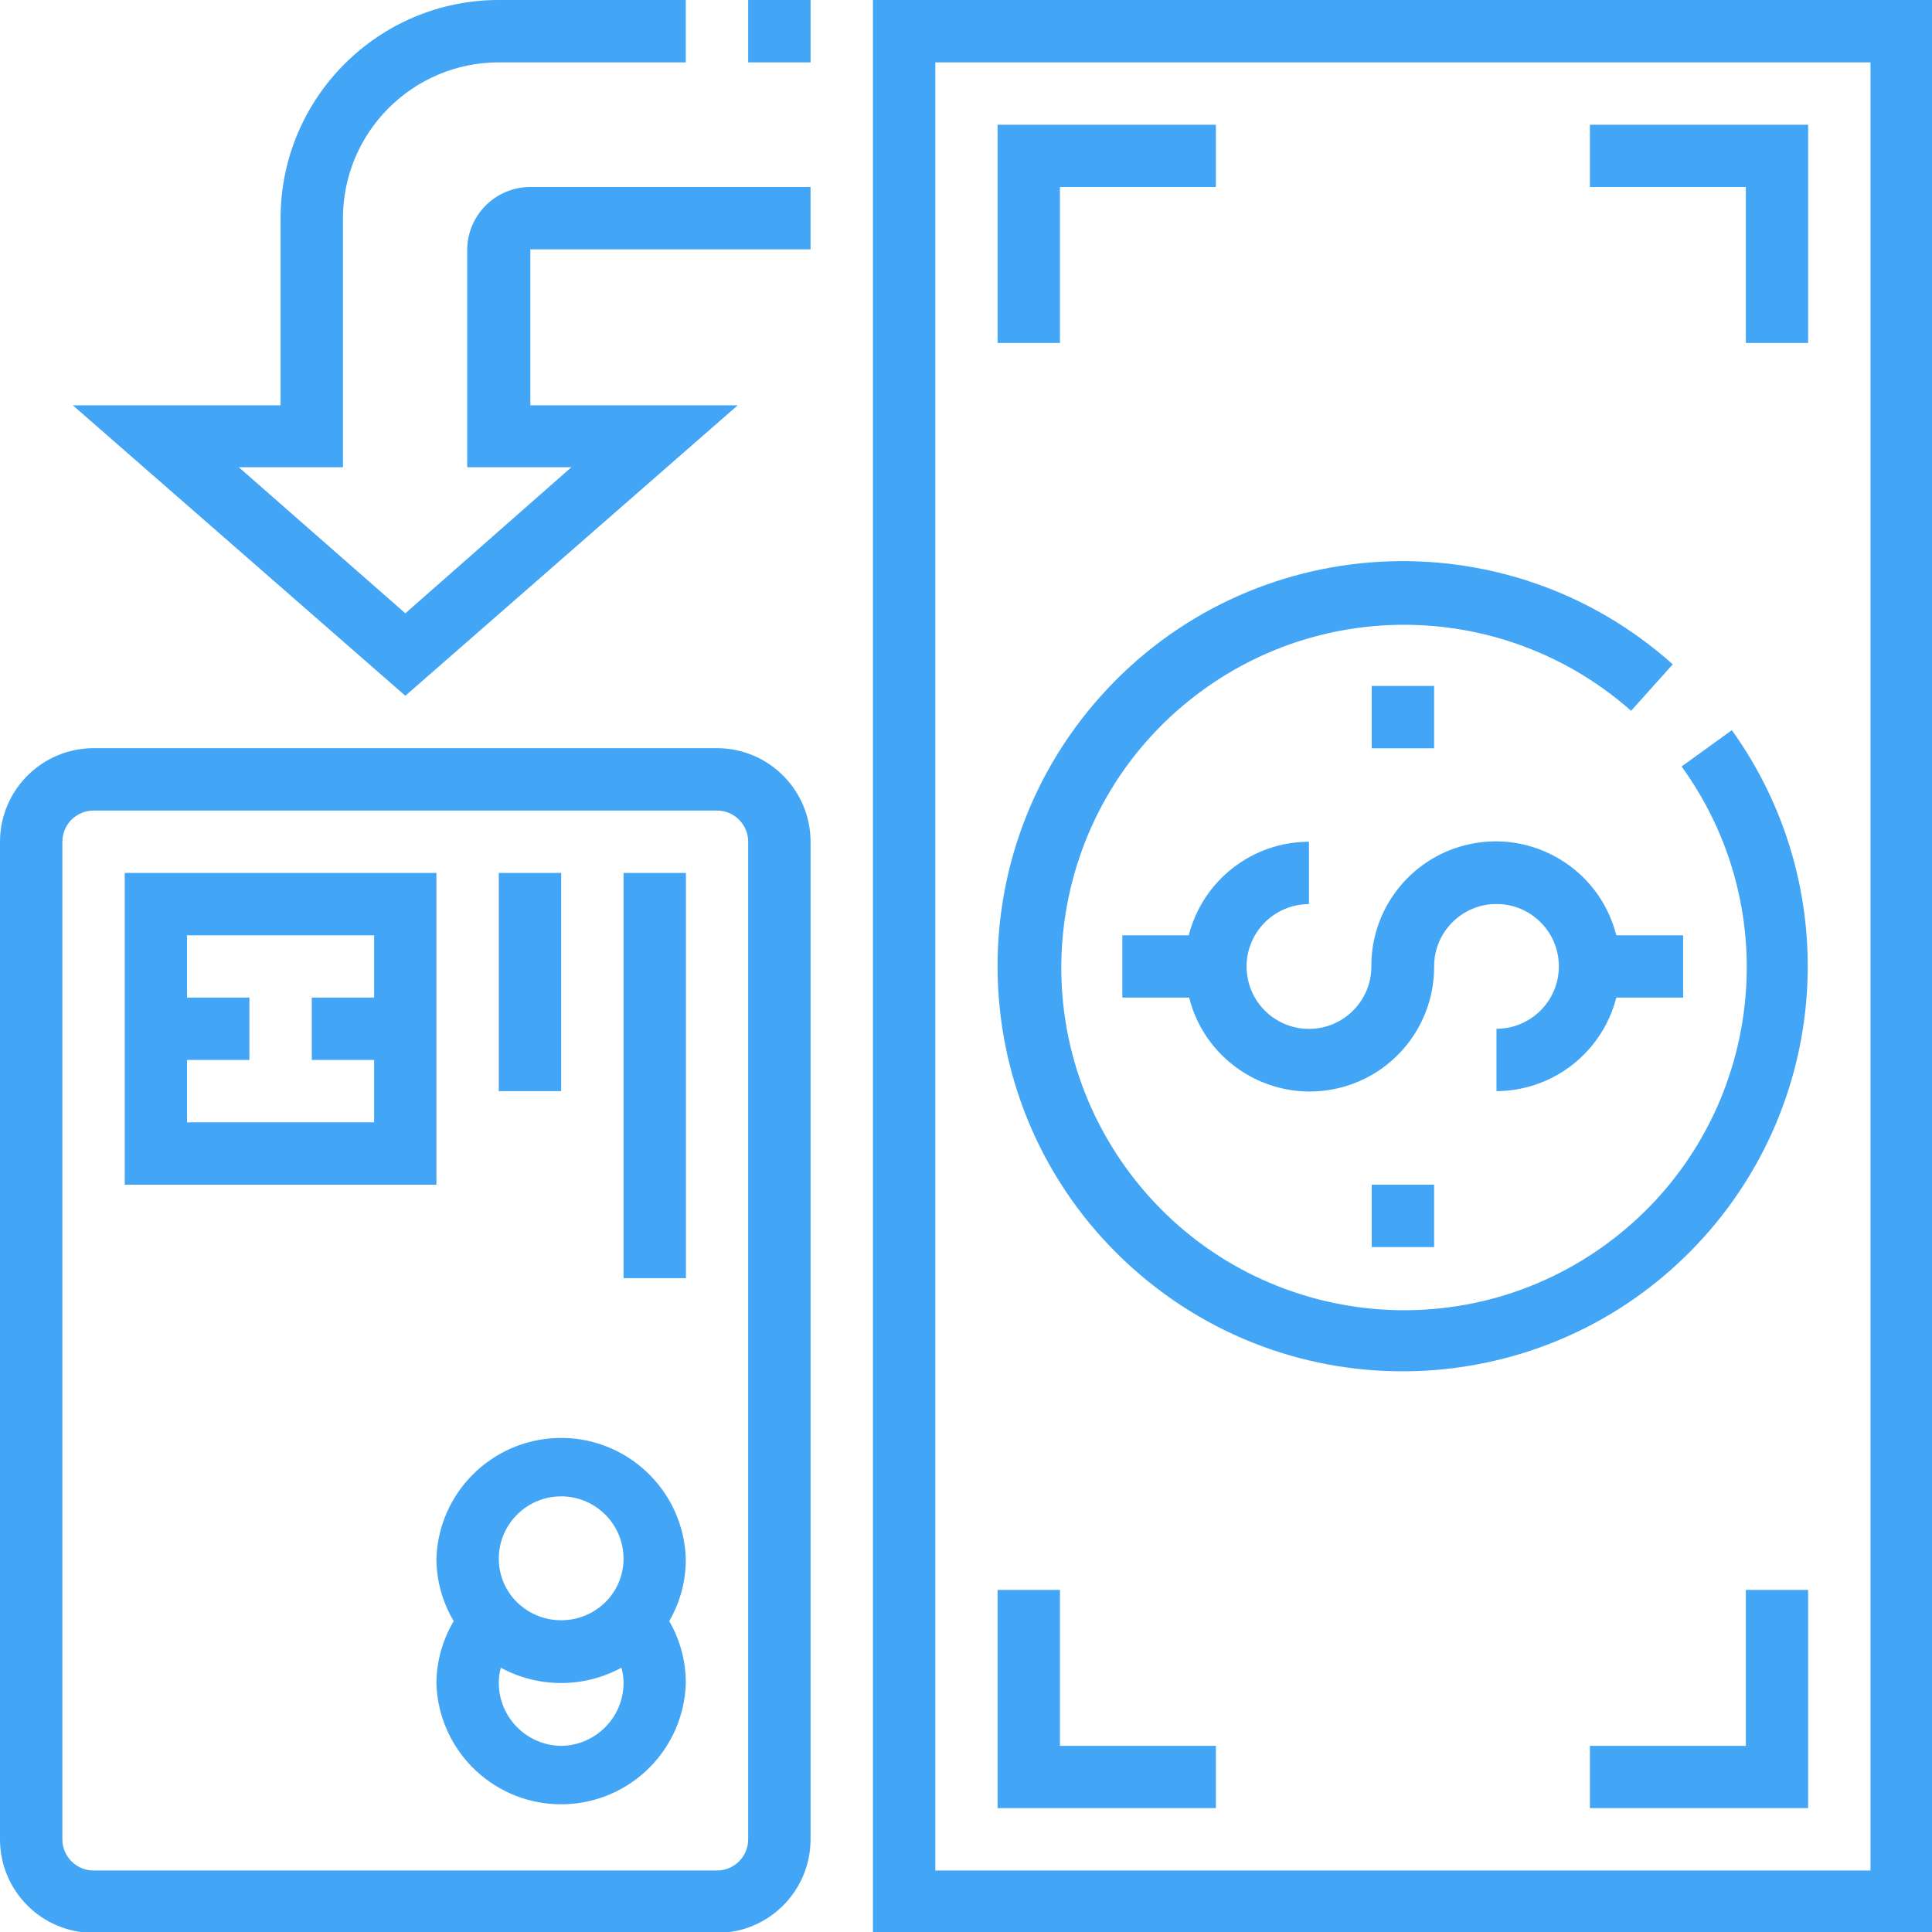 <?xml version="1.0" encoding="UTF-8"?><svg width="153" height="153" version="1.1" viewBox="0 0 153 153" xmlns="http://www.w3.org/2000/svg" xmlns:xlink="http://www.w3.org/1999/xlink"><!--Generated by IJSVG (https://github.com/curthard89/IJSVG)--><g transform="scale(1)"><g fill="#42A5F5"><path d="M56.78,5.12728e-10h-49.37l3.80708e-07,-5.12728e-10c-4.09,0.006 -7.404,3.32 -7.41,7.41v79l8.52651e-14,1.11888e-06c6.1794e-07,4.092 3.318,7.41 7.41,7.41h49.37l-3.23901e-07,-2.84217e-14c4.092,1.78886e-07 7.41,-3.318 7.41,-7.41v-79l9.55601e-08,7.12065e-05c-0.005,-4.09 -3.32,-7.405 -7.41,-7.41Zm2.47,86.41v-2.84217e-14c0,1.364 -1.106,2.47 -2.47,2.47h-49.37h-1.07967e-07c-1.364,-5.96286e-08 -2.47,-1.106 -2.47,-2.47c0,0 0,0 0,0v-79l2.84217e-14,-3.7296e-07c2.0598e-07,-1.364 1.106,-2.47 2.47,-2.47h49.37h-1.07967e-07c1.364,-5.96286e-08 2.47,1.106 2.47,2.47Z" transform="translate(5.12749e-10, 59.25)"></path><path d="M19.75,9.734l2.90032e-07,9.11308e-06c-0.174,-5.454 -4.735,-9.734 -10.189,-9.561c-5.21,0.166 -9.395,4.351 -9.561,9.561l-2.63621e-07,-5.85206e-05c0.008,1.739 0.481,3.445 1.37,4.94l-6.12361e-07,1.03157e-06c-0.888,1.496 -1.361,3.201 -1.37,4.94l-2.68334e-07,-8.43132e-06c0.174,5.454 4.735,9.734 10.189,9.561c5.21,-0.166 9.395,-4.351 9.561,-9.561l-2.15495e-08,3.97947e-06c0.009,-1.734 -0.443,-3.439 -1.31,-4.94l2.59717e-07,-4.48721e-07c0.869,-1.501 1.321,-3.206 1.31,-4.94Zm-9.87,14.82l2.63881e-07,3.14799e-09c-2.715,-0.032 -4.908,-2.225 -4.94,-4.94l-1.11934e-07,-3.76373e-05c-0.001,-0.422 0.053,-0.842 0.16,-1.25l-1.46628e-07,-7.96861e-08c2.978,1.618 6.572,1.618 9.55,1.59372e-07l-2.47717e-08,-8.68935e-08c0.116,0.406 0.173,0.827 0.17,1.25l9.54347e-08,-8.00499e-06c-0.032,2.715 -2.225,4.908 -4.94,4.94Zm3.65,-11.53l2.32883e-07,-2.48745e-07c-1.887,2.016 -5.051,2.12 -7.067,0.233c-0.08,-0.075 -0.158,-0.153 -0.233,-0.233l8.70991e-08,9.41391e-08c-0.828,-0.895 -1.289,-2.07 -1.29,-3.29l5.68434e-14,7.45919e-07c-4.1196e-07,-2.728 2.212,-4.94 4.94,-4.94c2.728,-4.1196e-07 4.94,2.212 4.94,4.94c0,0 0,1.42109e-14 0,1.42109e-14l1.85181e-08,-2.39096e-05c-0.001,1.22 -0.462,2.395 -1.29,3.29Z" transform="translate(34.56, 113.706)"></path><path d="M0,0h4.94v32.09h-4.94Z" transform="translate(49.38, 69.13)"></path><path d="M0,0h4.94v17.28h-4.94Z" transform="translate(39.5, 69.13)"></path><path d="M0,0v24.69h24.68v-24.69Zm19.75,9.87h-4.94v4.94h4.94v4.94h-14.82v-4.94h4.94v-4.94h-4.94v-4.93h14.82Z" transform="translate(9.88, 69.13)"></path><path d="M0,0v153.07h83.94v-153.07Zm79,148.13h-74.06v-143.19h74.06Z" transform="translate(69.13, 0)"></path><path d="M0,0v17.28h4.94v-12.35h12.35v-4.93h-17.29Z" transform="translate(79, 9.88)"></path><path d="M0,0v4.93h12.35v12.35h4.93v-17.28h-17.28Z" transform="translate(125.91, 9.88)"></path><path d="M4.94,12.35v-12.35h-4.94v17.28h17.29v-4.93h-12.35Z" transform="translate(79, 125.91)"></path><path d="M12.35,0v12.35h-12.35v4.93h17.28v-17.28h-4.93Z" transform="translate(125.91, 125.91)"></path><path d="M55.95,14.81h-19.72l-2.19308e-07,-1.57829e-11c-2.738,-0 -4.967,2.202 -5,4.94v17.25h8.25l-13.15,11.57l-13.19,-11.57h8.25v-19.72l-3.63674e-07,0c0.005,-6.813 5.527,-12.335 12.339,-12.341h14.81v-4.94h-14.81l-3.11425e-07,3.59826e-10c-9.539,0.011 -17.269,7.741 -17.28,17.28v14.82h-16.45l26.33,23l26.32,-23h-16.42v-12.35h22.19v-4.94Z" transform="translate(5.77, 0)"></path><path d="M39.12,8.47l1.26852e-07,5.02306e-07c-1.332,-5.274 -6.688,-8.47 -11.962,-7.138c-4.395,1.11 -7.465,5.076 -7.438,9.608v0c0,2.728 -2.212,4.94 -4.94,4.94c-2.728,0 -4.94,-2.212 -4.94,-4.94c0,-2.728 2.212,-4.94 4.94,-4.94c0,0 1.42109e-14,0 1.42109e-14,0v-4.94l4.59617e-07,-1.07366e-09c-4.492,0.01 -8.407,3.058 -9.52,7.41h-5.26v4.93h5.29l-1.51848e-07,-6.01227e-07c1.332,5.274 6.688,8.47 11.962,7.138c4.391,-1.109 7.46,-5.069 7.438,-9.598l-1.1143e-07,-5.51986e-05c-0.005,-2.728 2.202,-4.944 4.93,-4.95c2.728,-0.005 4.944,2.202 4.95,4.93c0.005,2.728 -2.202,4.944 -4.93,4.95c-0.003,6.70361e-06 -0.007,1.00402e-05 -0.01,1.00098e-05v4.94l3.63778e-07,-1.95683e-09c4.481,-0.024 8.38,-3.069 9.49,-7.41h5.29v-4.93Z" transform="translate(88.88, 65.6)"></path><use transform="translate(108.63, 54.32)" xlink:href="#path-1"></use><use transform="translate(108.63, 93.82)" xlink:href="#path-1"></use><path d="M61.812,17.014l-4,2.89l-5.02179e-07,-6.93436e-07c8.792,12.14 6.077,29.108 -6.063,37.9c-12.14,8.792 -29.108,6.077 -37.9,-6.063c-8.792,-12.14 -6.077,-29.108 6.063,-37.9c10.293,-7.454 24.381,-6.767 33.9,1.653l3.3,-3.68l5.44638e-07,4.87302e-07c-13.204,-11.814 -33.484,-10.687 -45.298,2.517c-11.814,13.204 -10.687,33.484 2.517,45.298c13.204,11.814 33.484,10.687 45.298,-2.517c10.029,-11.209 10.924,-27.88 2.153,-40.098Z" transform="translate(75.358, 40.796)"></path><use transform="translate(59.25, 0)" xlink:href="#path-1"></use></g></g><defs><path id="path-1" d="M0,0h4.94v4.94h-4.94Z"></path></defs></svg>